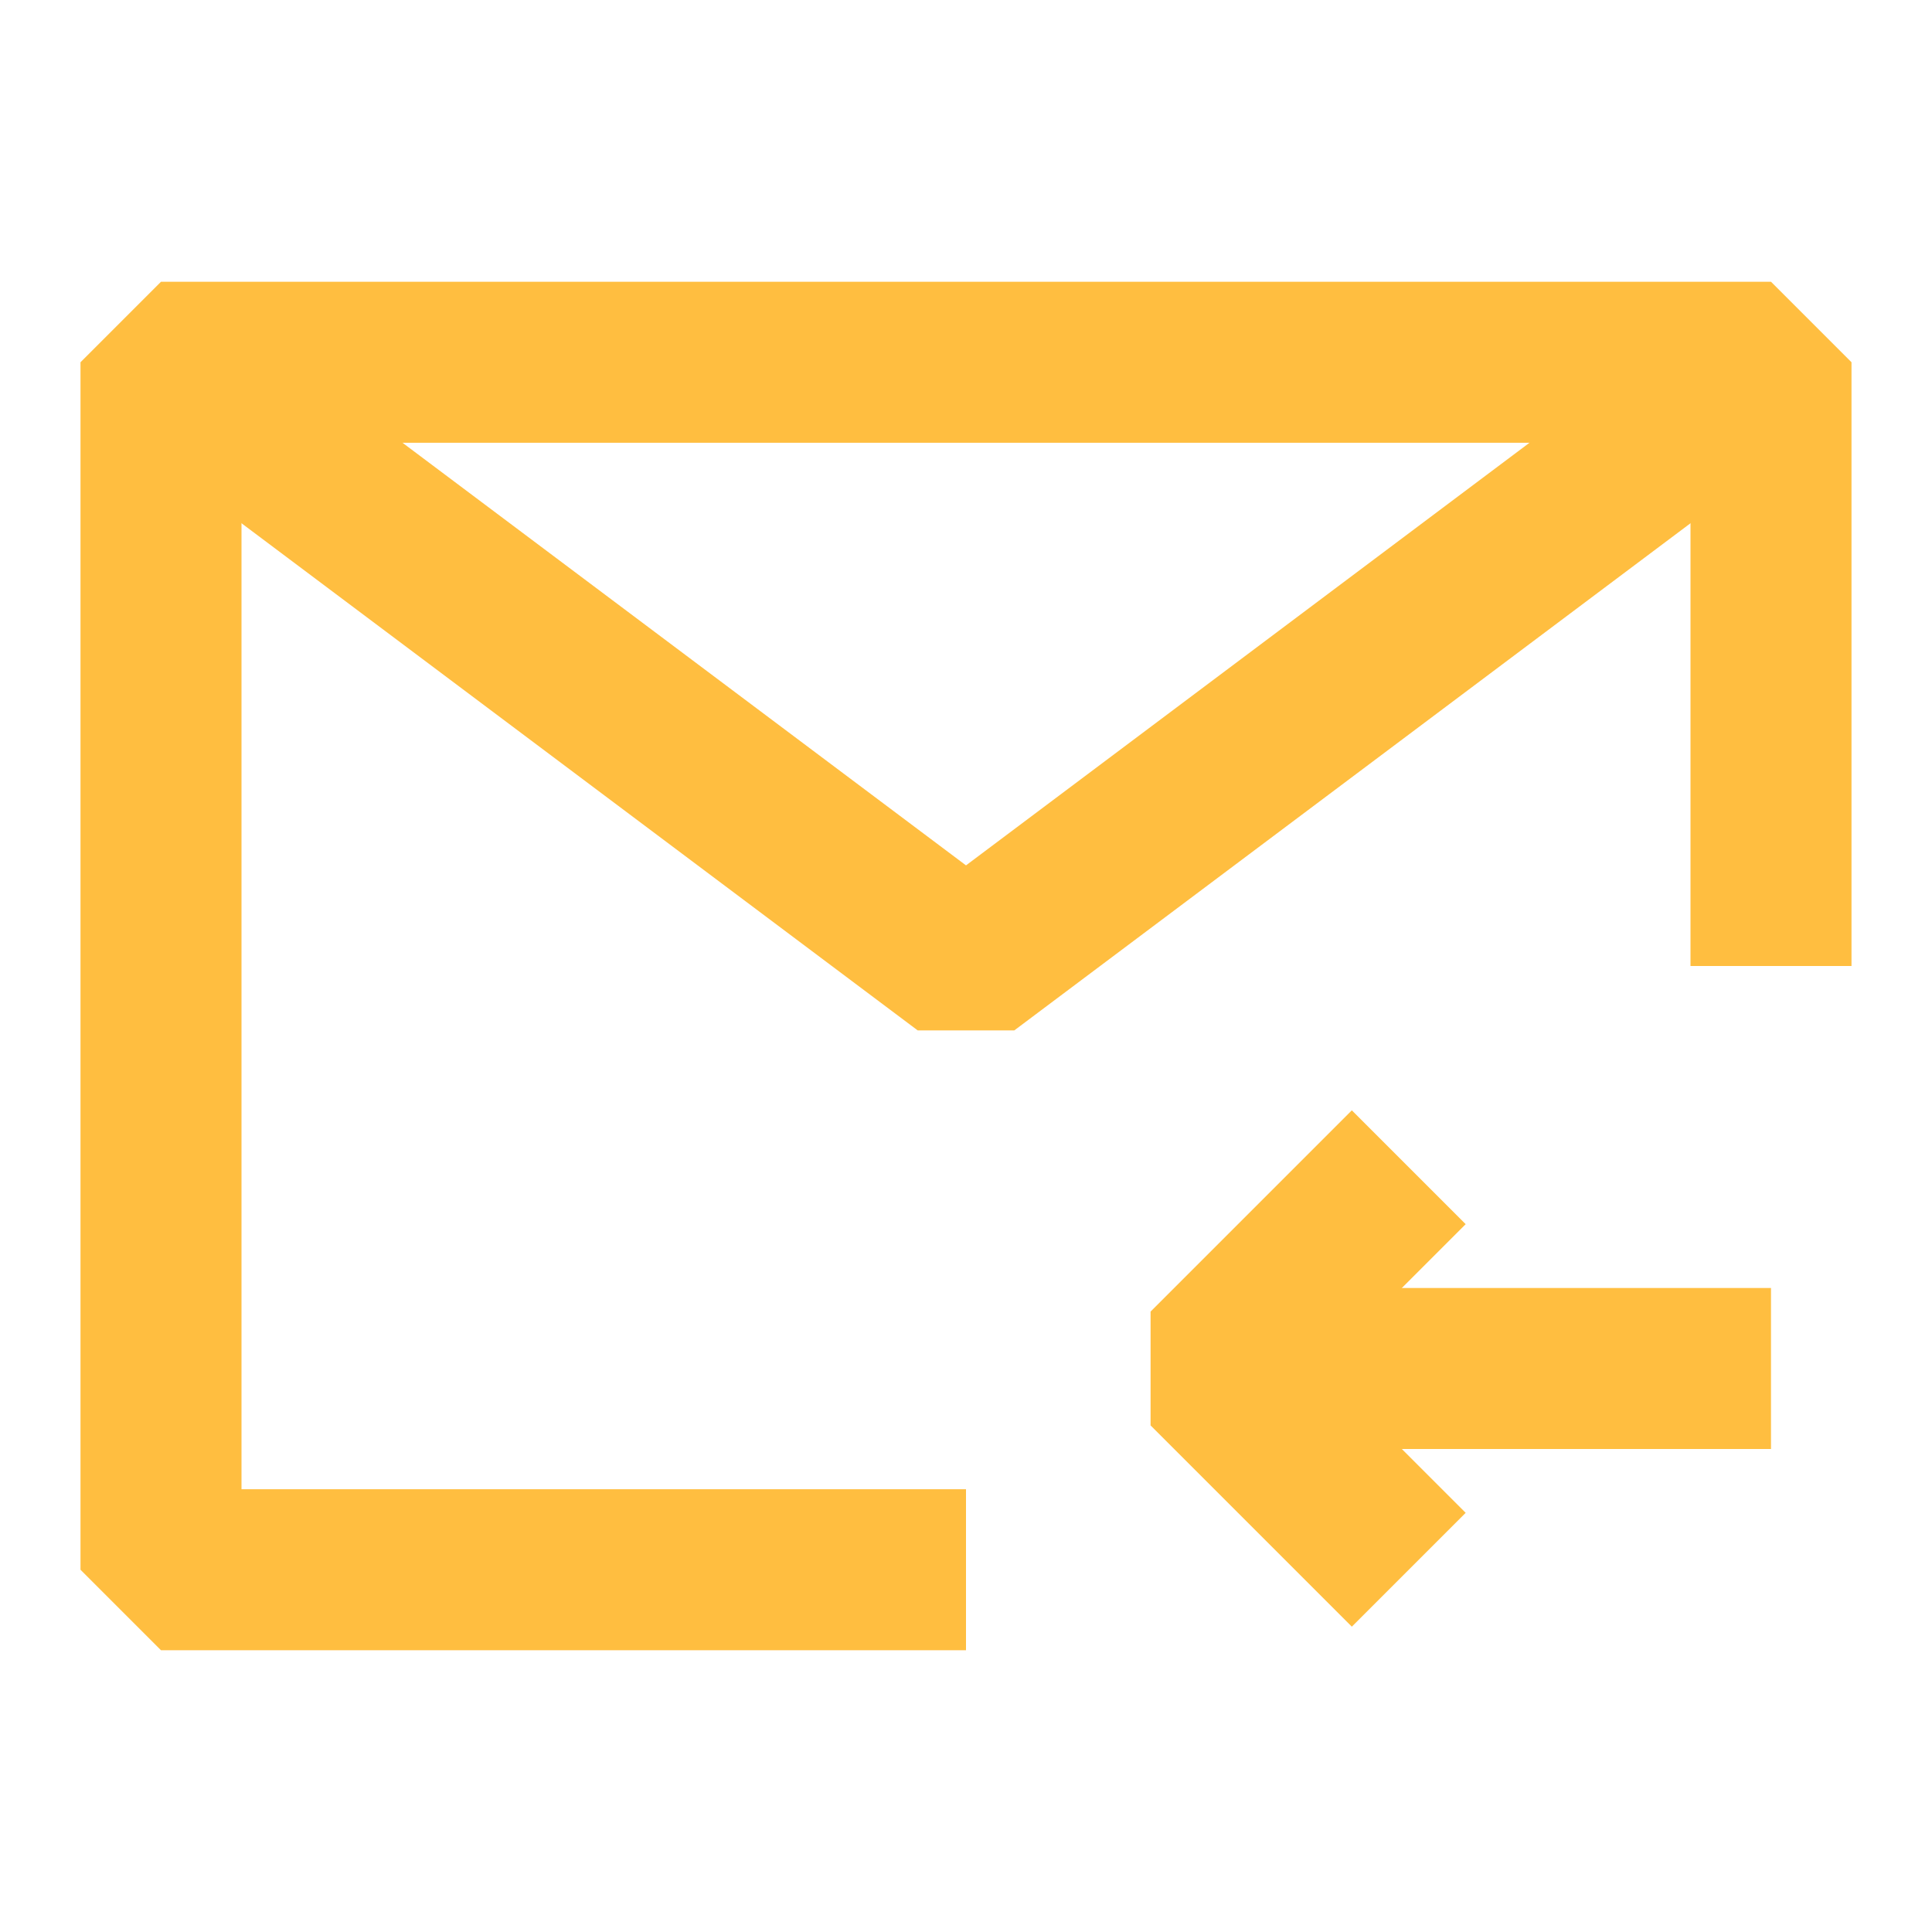 <?xml version="1.0" encoding="UTF-8"?><svg width="24" height="24" viewBox="0 0 48 48" fill="none" xmlns="http://www.w3.org/2000/svg"><path d="M44 24V9H24H4V24V39H24" stroke="#ffbe40" stroke-width="4" stroke-linecap="butt" stroke-linejoin="bevel"/><path d="M44 34L30 34" stroke="#ffbe40" stroke-width="4" stroke-linecap="butt" stroke-linejoin="bevel"/><path d="M35 29L30 34L35 39" stroke="#ffbe40" stroke-width="4" stroke-linecap="butt" stroke-linejoin="bevel"/><path d="M4 9L24 24L44 9" stroke="#ffbe40" stroke-width="4" stroke-linecap="butt" stroke-linejoin="bevel"/></svg>